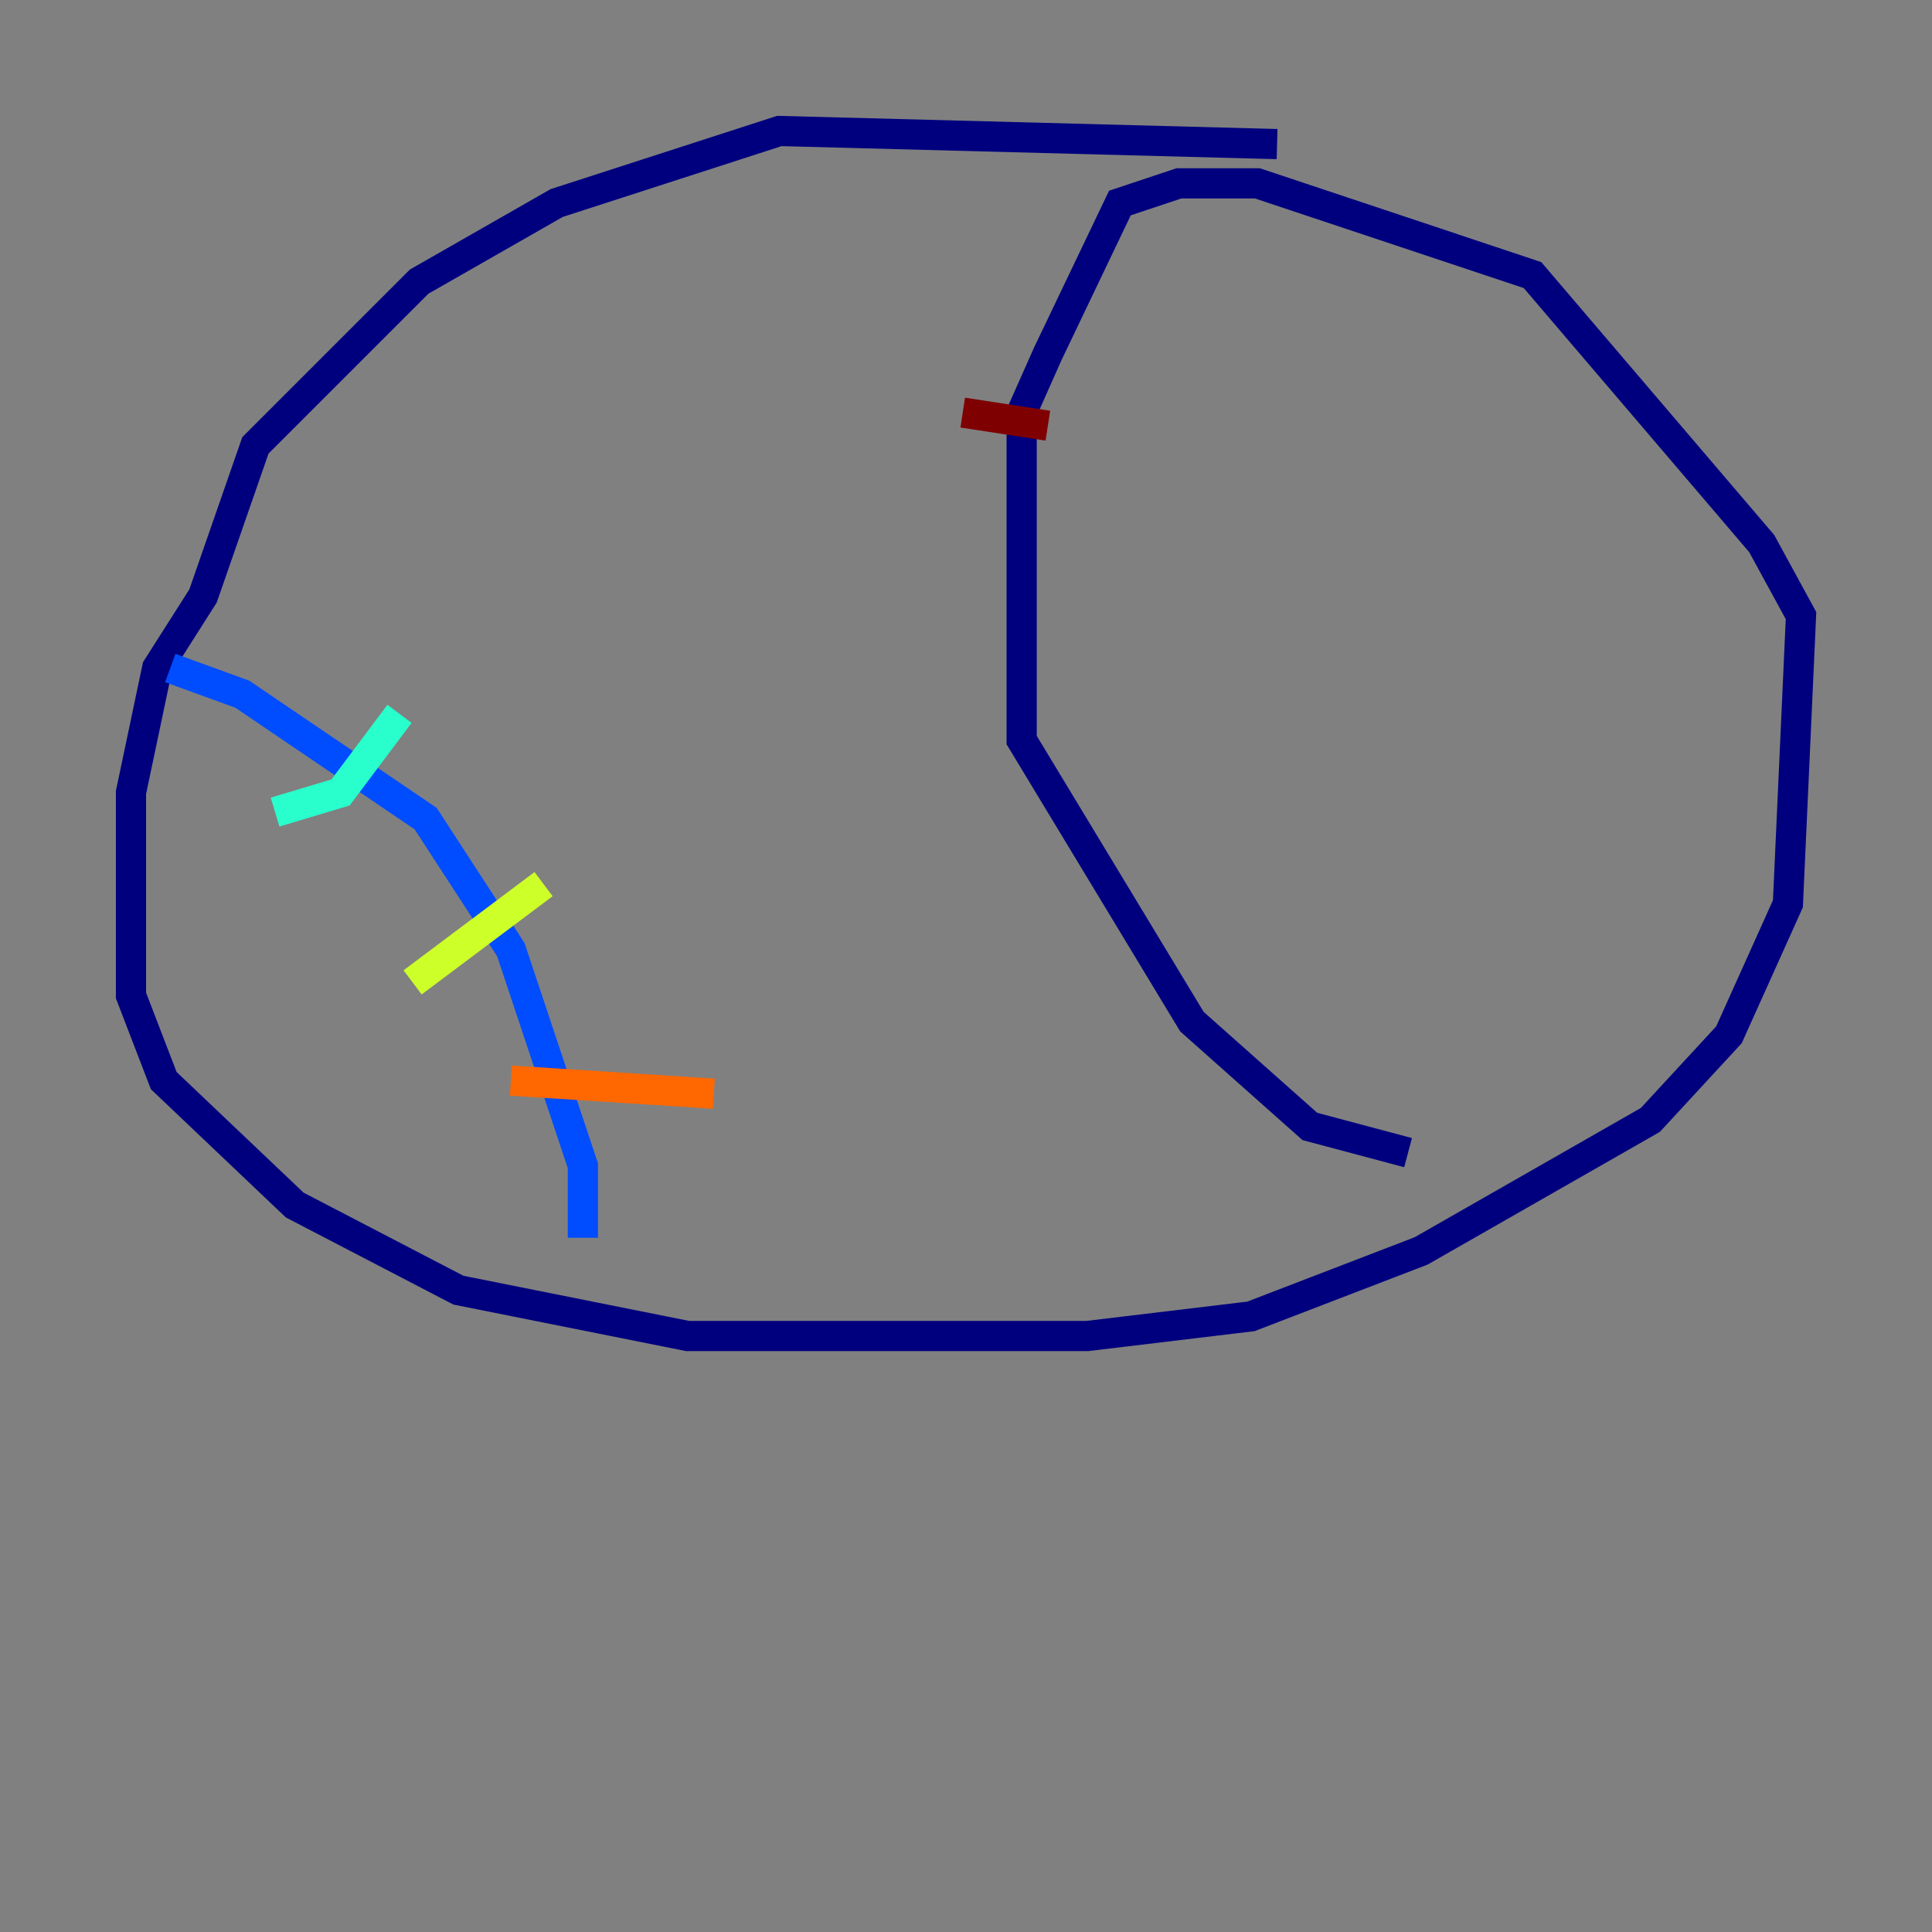 <?xml version="1.0" encoding="utf-8" ?>
<svg baseProfile="tiny" height="128" version="1.2" viewBox="0,0,128,128" width="128" xmlns="http://www.w3.org/2000/svg" xmlns:ev="http://www.w3.org/2001/xml-events" xmlns:xlink="http://www.w3.org/1999/xlink"><rect x="0" y="0" width="128" height="128" fill="#808080" stroke="none"/><defs /><polyline fill="none" points="84.61,9.546 51.634,8.678 36.881,13.451 27.77,18.658 16.922,29.505 13.451,39.485 10.414,44.258 8.678,52.502 8.678,65.953 10.848,71.593 19.525,79.837 30.373,85.478 45.559,88.515 72.027,88.515 82.875,87.214 94.156,82.875 109.342,74.197 114.549,68.556 118.454,59.878 119.322,40.786 116.719,36.014 101.532,18.224 83.308,12.149 78.102,12.149 74.197,13.451 69.424,23.43 67.688,27.336 67.688,49.031 78.969,67.688 86.78,74.63 93.288,76.366" stroke="#00007f" stroke-width="2" /><polyline fill="none" points="11.281,44.258 16.054,45.993 28.203,54.237 33.844,62.915 38.617,77.234 38.617,82.007" stroke="#004cff" stroke-width="2" /><polyline fill="none" points="18.224,53.803 22.563,52.502 26.468,47.295" stroke="#29ffcd" stroke-width="2" /><polyline fill="none" points="27.336,65.085 36.014,58.576" stroke="#cdff29" stroke-width="2" /><polyline fill="none" points="33.844,71.593 47.295,72.461" stroke="#ff6700" stroke-width="2" /><polyline fill="none" points="69.424,28.203 63.783,27.336" stroke="#7f0000" stroke-width="2" /></svg>